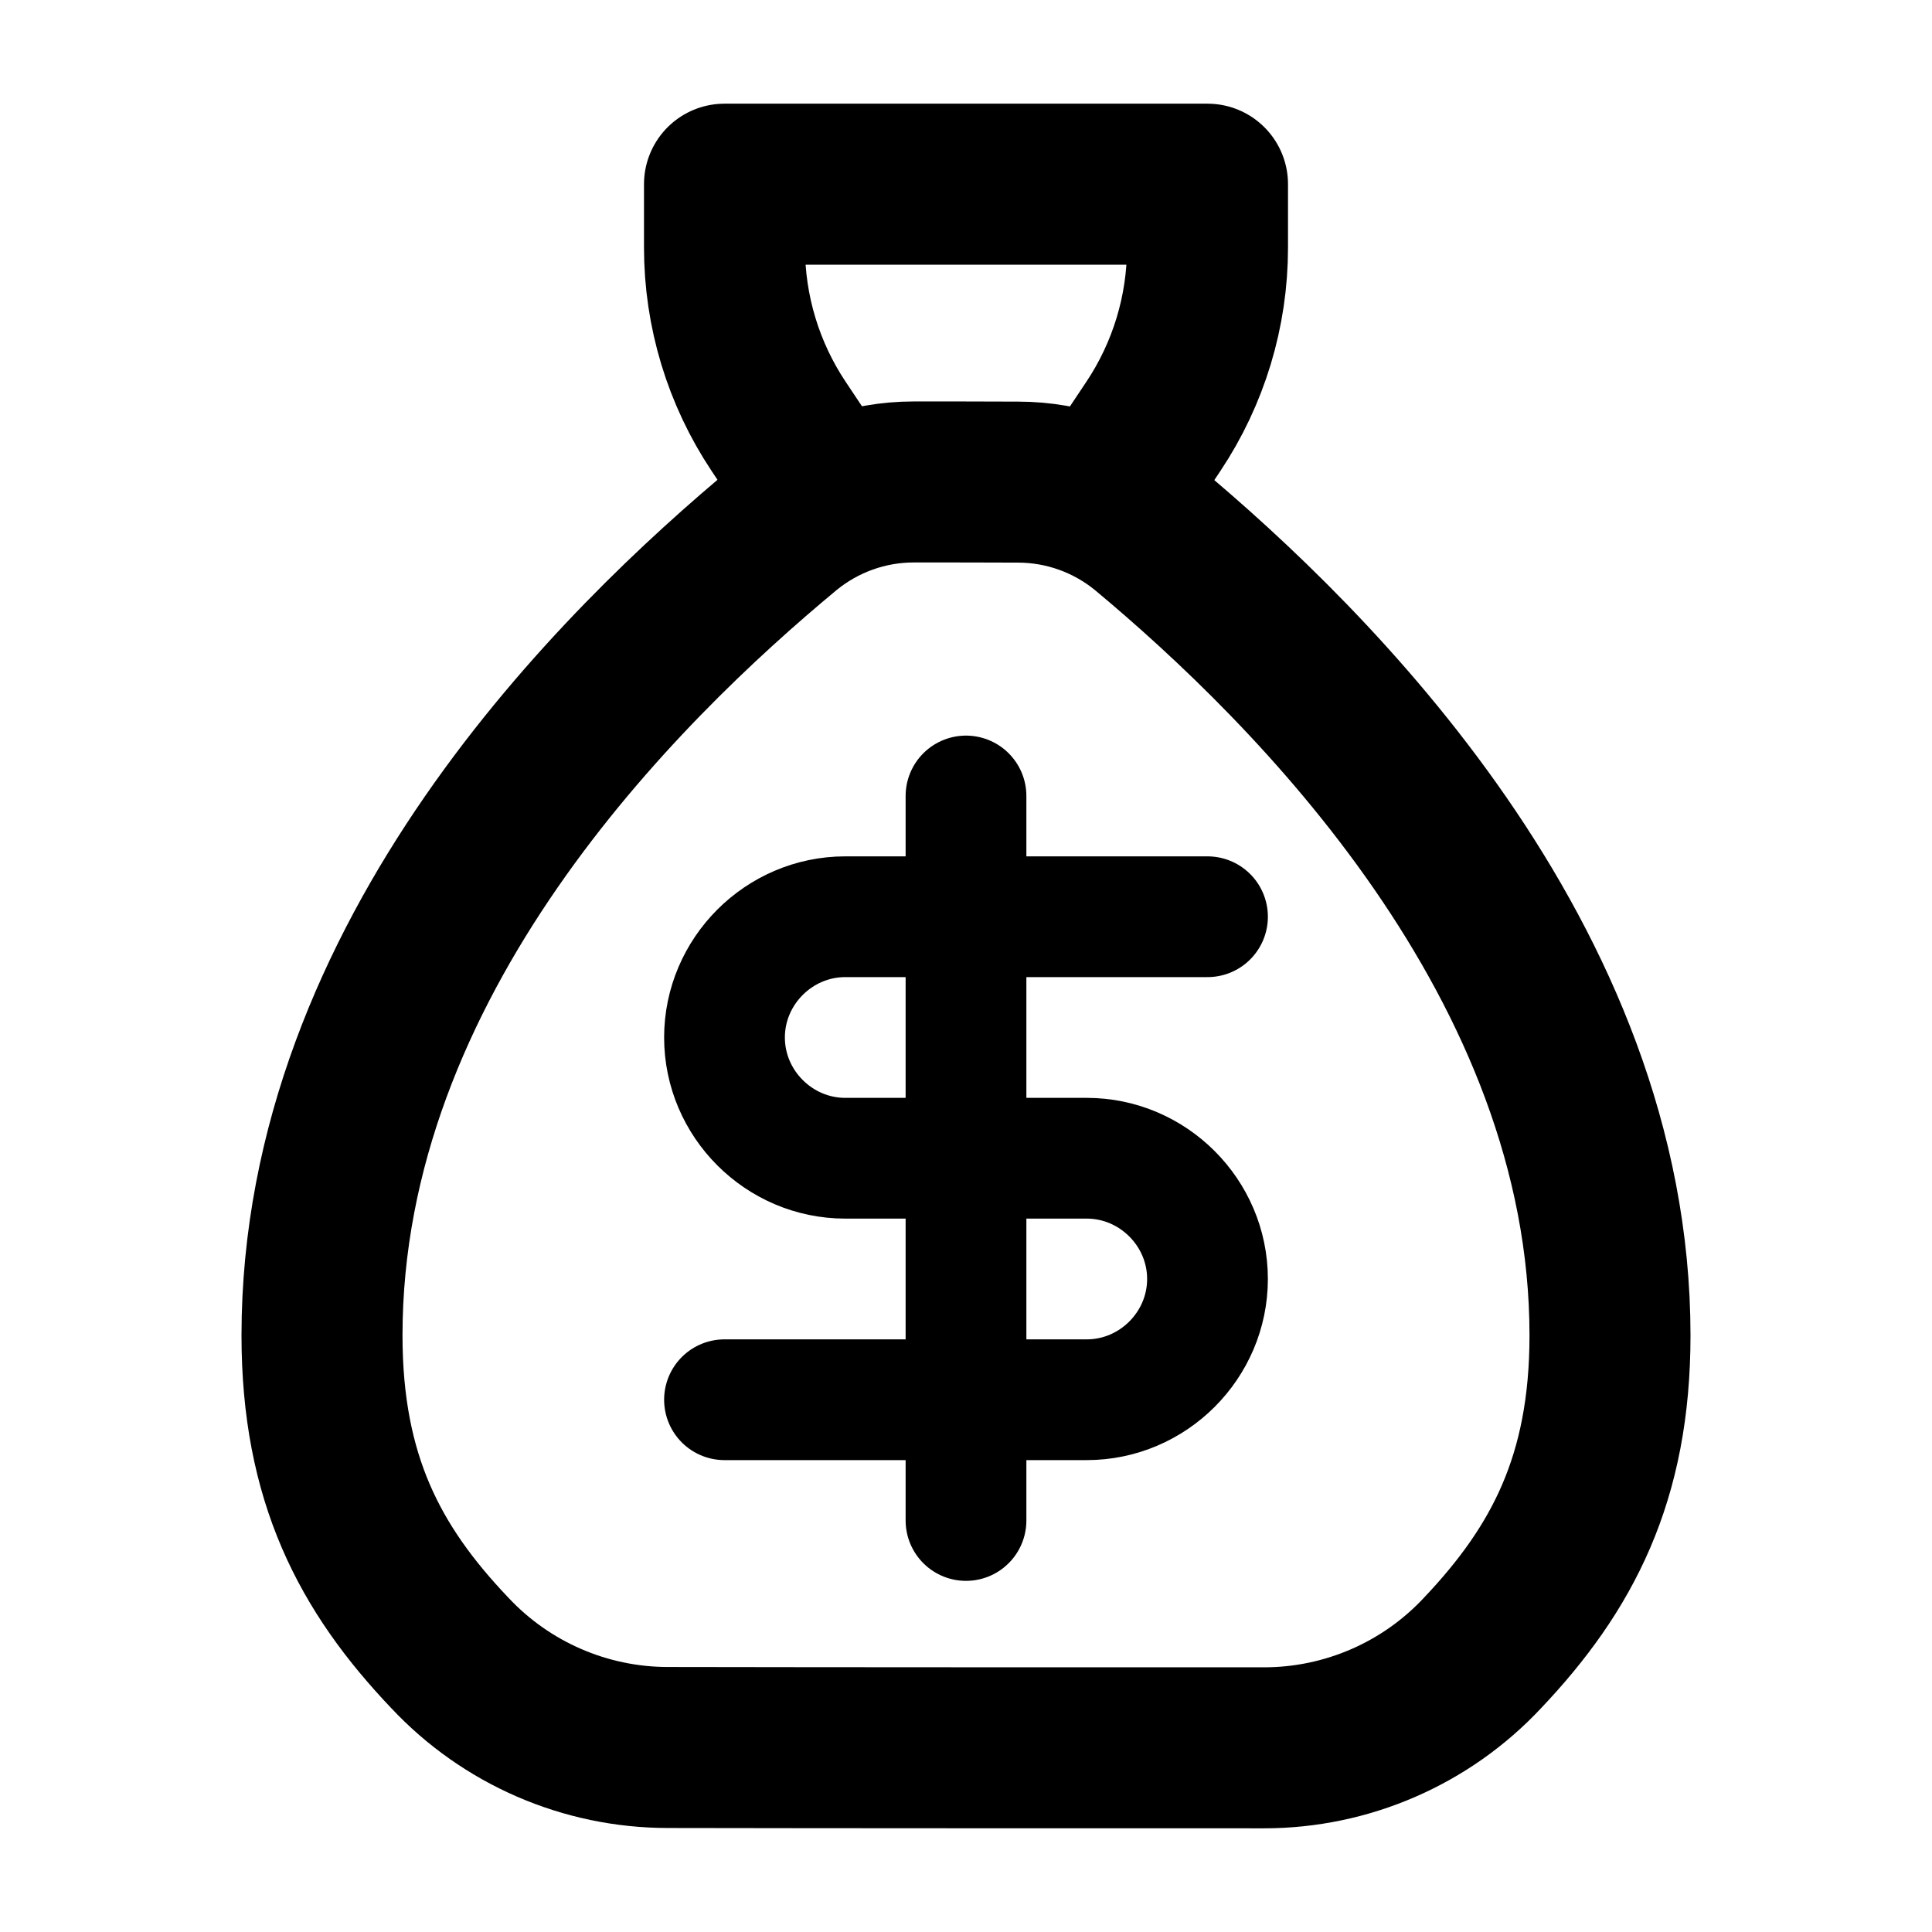 <?xml version="1.0" encoding="UTF-8" standalone="no"?>
<!DOCTYPE svg PUBLIC "-//W3C//DTD SVG 1.1//EN" "http://www.w3.org/Graphics/SVG/1.1/DTD/svg11.dtd">
<svg width="100%" height="100%" viewBox="0 0 24 24" version="1.1" xmlns="http://www.w3.org/2000/svg" xmlns:xlink="http://www.w3.org/1999/xlink" xml:space="preserve" xmlns:serif="http://www.serif.com/" style="fill-rule:evenodd;clip-rule:evenodd;stroke-linecap:square;stroke-linejoin:round;">
    <rect id="donation-amount-100" x="0" y="0" width="24" height="24" style="fill:none;"/>
    <path d="M9.672,5.296C9.234,4.639 9,3.866 9,3.076L9,2.288L15,2.288L15,3.077C15,3.867 14.766,4.639 14.328,5.296" style="fill:none;fill-rule:nonzero;stroke:black;stroke-width:2px;"/>
    <path d="M14.242,6.562C13.793,6.192 13.228,5.989 12.646,5.989C12.24,5.987 11.758,5.987 11.352,5.987C10.771,5.987 10.209,6.188 9.759,6.556C7.691,8.271 4,11.899 4,16.589C4,18.365 4.592,19.487 5.587,20.532C6.289,21.282 7.271,21.708 8.298,21.708C10.253,21.712 13.747,21.712 15.702,21.712C16.73,21.712 17.713,21.286 18.416,20.534C19.408,19.487 20,18.365 20,16.589C20,11.941 16.297,8.274 14.242,6.562Z" style="fill:none;fill-rule:nonzero;stroke:black;stroke-width:2px;stroke-linecap:butt;"/>
    <path d="M15,11.388L10.5,11.388C9.677,11.388 9,12.065 9,12.888C9,13.711 9.677,14.388 10.5,14.388L13.5,14.388C14.323,14.388 15,15.065 15,15.888C15,16.711 14.323,17.388 13.5,17.388L9,17.388" style="fill:none;fill-rule:nonzero;stroke:black;stroke-width:1.5px;stroke-linecap:round;"/>
    <path d="M12,18.888L12,9.888" style="fill:none;fill-rule:nonzero;stroke:black;stroke-width:1.5px;stroke-linecap:round;"/>
</svg>
